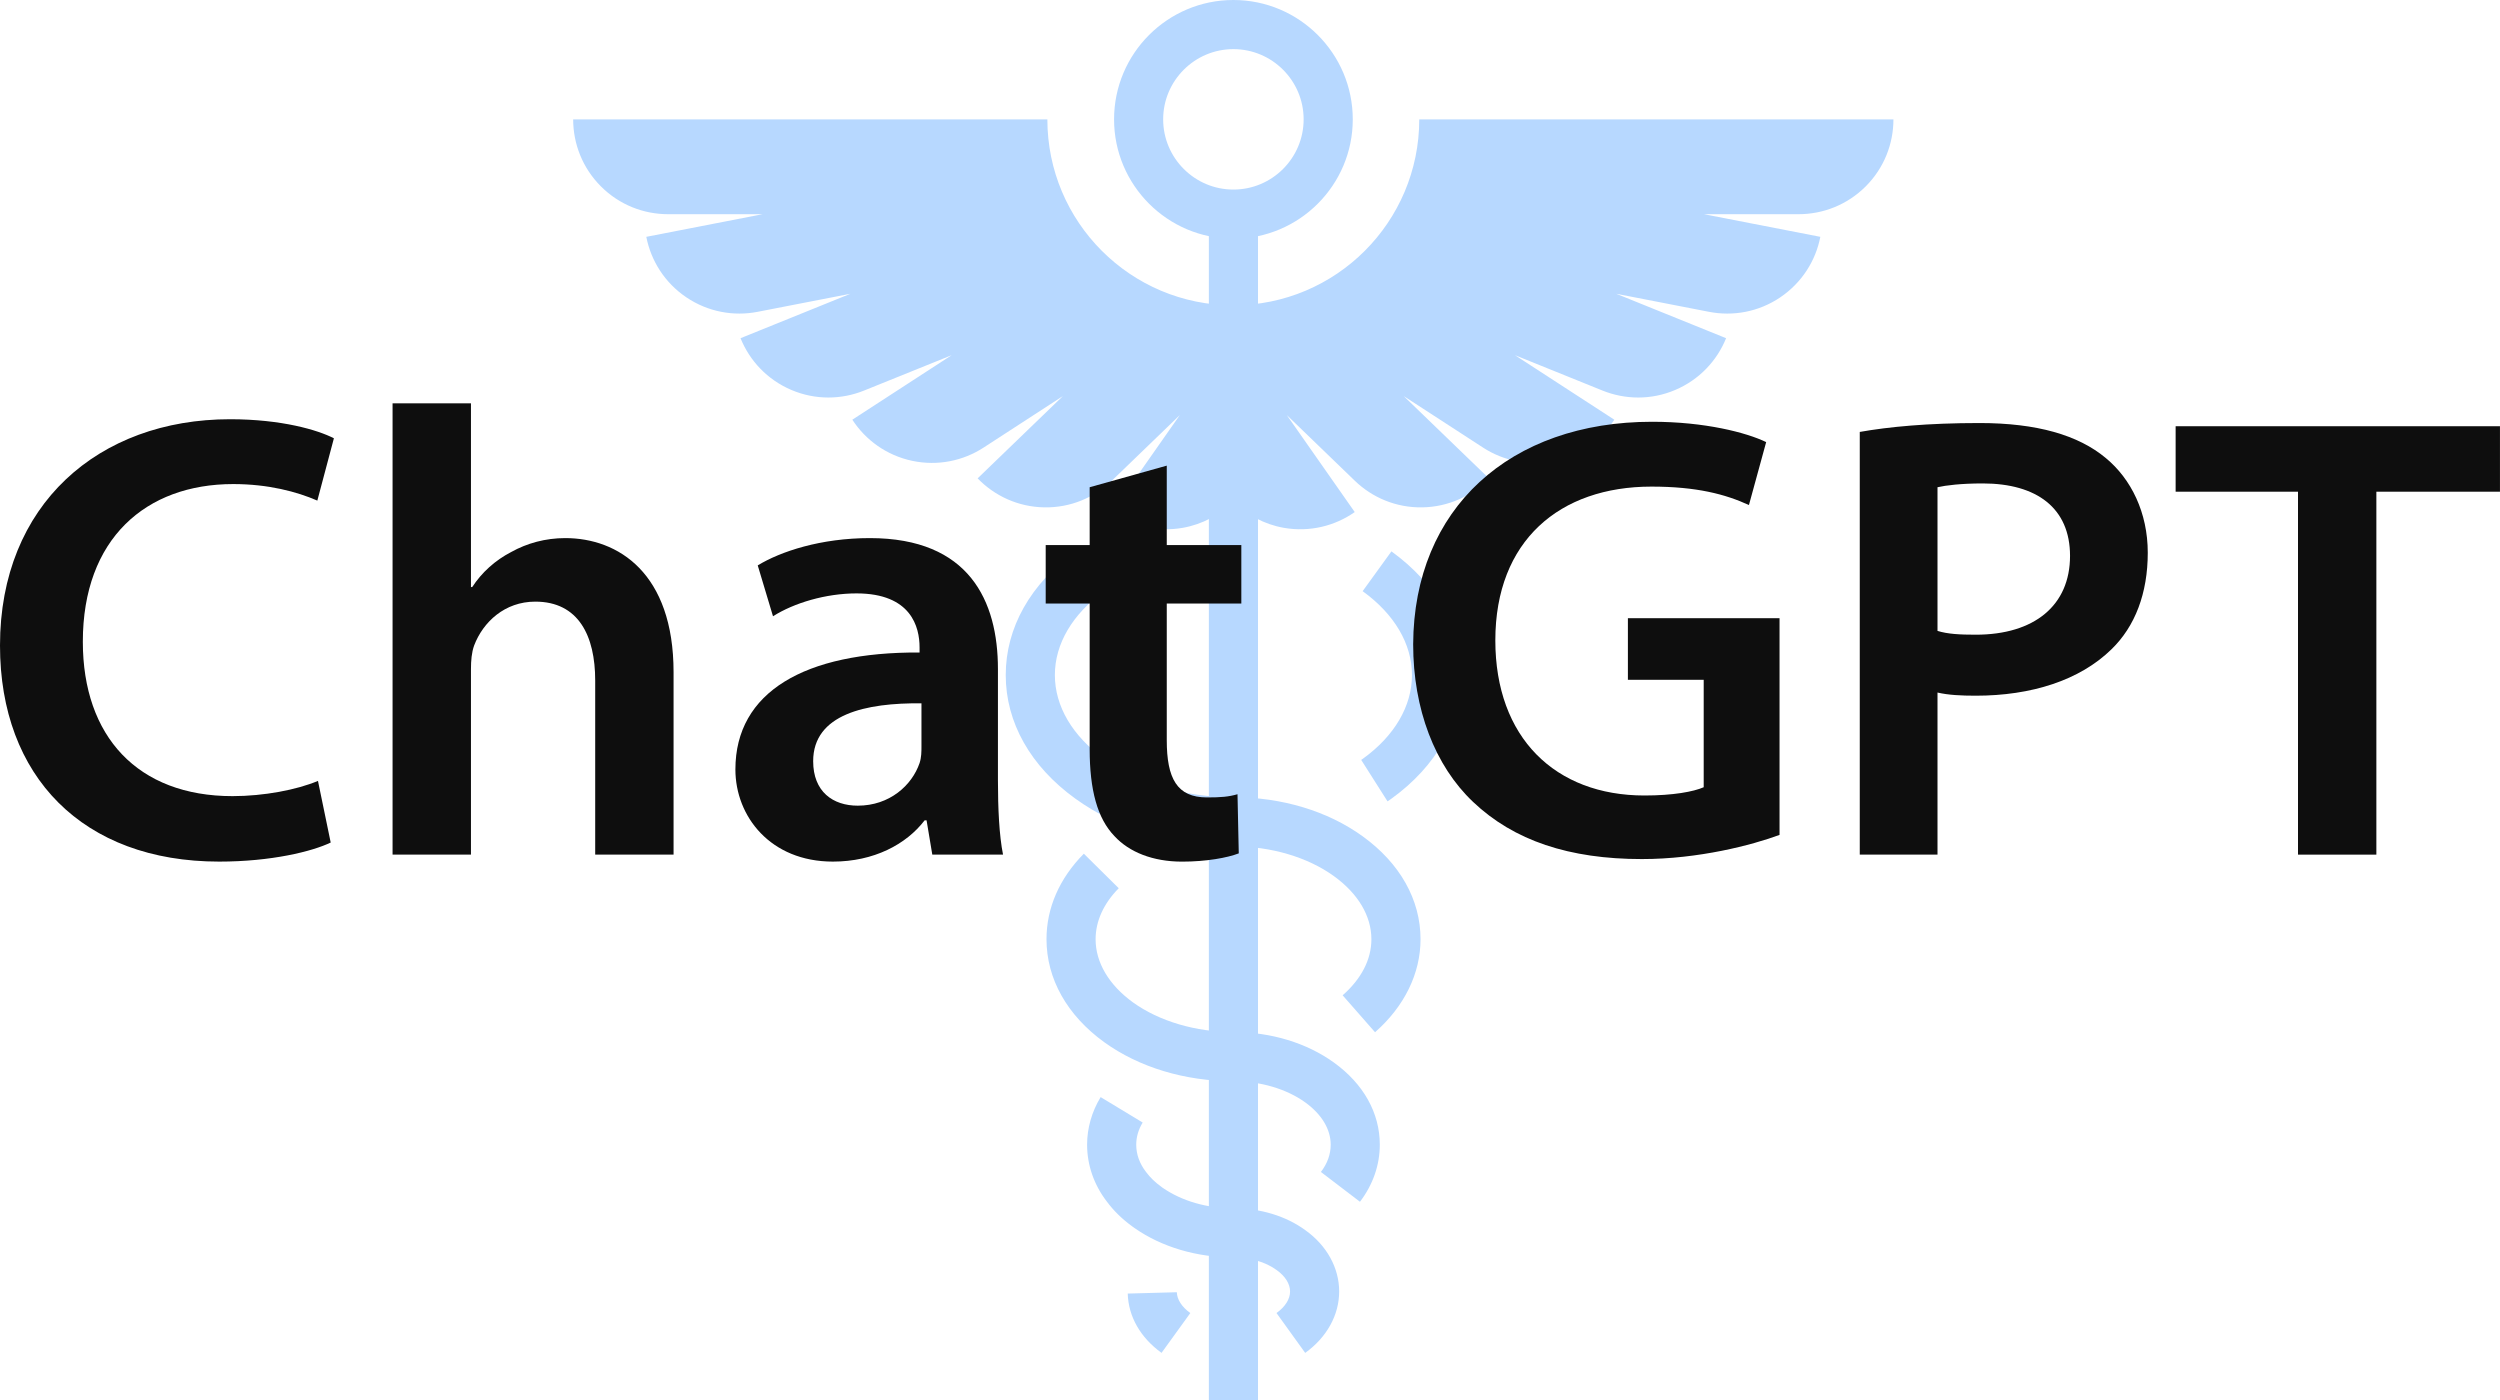 <svg width="75" height="42" viewBox="0 0 75 42" fill="none" xmlns="http://www.w3.org/2000/svg">
<g clip-path="url(#clip0_4025_1101)">
<path d="M55.97 5.593C56.526 5.038 56.803 4.309 56.803 3.581H42.578C42.578 6.661 40.08 9.159 37 9.159C33.919 9.159 31.421 6.661 31.421 3.581H17.195C17.195 4.309 17.473 5.038 18.029 5.593C18.584 6.148 19.313 6.426 20.041 6.426H22.878L19.389 7.105C19.529 7.82 19.94 8.482 20.592 8.921C21.244 9.36 22.011 9.494 22.727 9.355L25.512 8.813L22.216 10.146C22.489 10.821 23.019 11.392 23.742 11.699C24.466 12.007 25.246 11.99 25.921 11.717L28.551 10.655L25.57 12.591C25.967 13.202 26.597 13.662 27.366 13.825C28.134 13.988 28.896 13.825 29.507 13.428L31.886 11.883L29.329 14.351C29.836 14.876 30.542 15.207 31.328 15.221C32.114 15.235 32.83 14.928 33.354 14.422L35.395 12.452L33.356 15.362C33.953 15.78 34.709 15.97 35.483 15.835C36.081 15.729 36.6 15.442 36.999 15.043C37.398 15.442 37.918 15.729 38.515 15.835C39.29 15.97 40.046 15.78 40.642 15.362L38.604 12.452L40.644 14.422C41.168 14.928 41.885 15.235 42.671 15.221C43.456 15.207 44.163 14.876 44.669 14.352L42.112 11.883L44.492 13.428C45.102 13.825 45.864 13.988 46.633 13.825C47.401 13.662 48.032 13.202 48.429 12.591L45.448 10.655L48.078 11.718C48.754 11.99 49.533 12.007 50.256 11.699C50.979 11.392 51.51 10.821 51.783 10.146L48.487 8.813L51.272 9.355C51.987 9.494 52.756 9.361 53.407 8.921C54.058 8.481 54.471 7.82 54.61 7.105L51.12 6.426H53.958C54.686 6.426 55.414 6.148 55.97 5.593Z" fill="#B7D8FF"/>
<path d="M37.74 6.424H36.266V42H37.74V6.424Z" fill="#B7D8FF"/>
<path d="M37.002 7.161C35.028 7.161 33.422 5.555 33.422 3.581C33.422 1.606 35.028 0 37.002 0C38.977 0 40.583 1.606 40.583 3.581C40.583 5.555 38.977 7.161 37.002 7.161ZM37.002 1.474C35.841 1.474 34.895 2.419 34.895 3.581C34.895 4.742 35.841 5.687 37.002 5.687C38.164 5.687 39.109 4.742 39.109 3.581C39.109 2.419 38.164 1.474 37.002 1.474Z" fill="#B7D8FF"/>
<path d="M41.251 30.967L40.279 29.859C40.843 29.364 41.142 28.782 41.142 28.177C41.142 27.479 40.742 26.806 40.015 26.282C39.23 25.715 38.133 25.391 37.002 25.391C35.222 25.391 33.539 24.883 32.263 23.961C30.914 22.989 30.172 21.671 30.172 20.251C30.172 18.832 30.914 17.515 32.263 16.541L33.125 17.735C32.171 18.425 31.646 19.318 31.646 20.251C31.646 21.185 32.171 22.078 33.125 22.766C34.153 23.508 35.53 23.917 37.002 23.917C38.457 23.917 39.833 24.332 40.877 25.087C41.998 25.895 42.616 26.992 42.616 28.177C42.616 29.204 42.131 30.195 41.251 30.967Z" fill="#B7D8FF"/>
<path d="M39.156 40.587L38.295 39.391C38.557 39.202 38.702 38.973 38.702 38.745C38.702 38.515 38.558 38.286 38.297 38.1C37.966 37.858 37.497 37.722 37.004 37.722C35.901 37.722 34.848 37.41 34.039 36.843C34.023 36.833 34 36.817 33.973 36.796C33.667 36.575 33.408 36.322 33.203 36.044C32.82 35.545 32.613 34.953 32.613 34.34C32.613 33.846 32.753 33.352 33.019 32.913L34.28 33.676C34.152 33.888 34.087 34.111 34.087 34.34C34.087 34.629 34.185 34.904 34.38 35.158C34.505 35.327 34.66 35.475 34.847 35.609L34.876 35.631C35.461 36.035 36.208 36.248 37.004 36.248C37.814 36.248 38.58 36.481 39.16 36.905C39.803 37.364 40.175 38.036 40.175 38.745C40.175 39.45 39.804 40.121 39.156 40.587Z" fill="#B7D8FF"/>
<path d="M41.626 24.041L40.836 22.797L40.892 22.758C41.834 22.078 42.359 21.184 42.359 20.251C42.359 19.319 41.834 18.425 40.879 17.735L41.743 16.541C43.091 17.516 43.833 18.833 43.833 20.251C43.833 21.671 43.09 22.988 41.742 23.961L41.712 23.982C41.685 24.001 41.658 24.02 41.626 24.041Z" fill="#B7D8FF"/>
<path d="M34.846 40.586C34.211 40.127 33.851 39.495 33.832 38.807L35.305 38.767C35.311 38.986 35.455 39.208 35.709 39.392L34.846 40.586Z" fill="#B7D8FF"/>
<path d="M40.799 36.053L39.627 35.159C39.822 34.905 39.921 34.629 39.921 34.34C39.921 33.878 39.65 33.428 39.157 33.072C38.598 32.668 37.813 32.436 37.004 32.436C35.55 32.436 34.173 32.021 33.127 31.266C32.01 30.458 31.395 29.361 31.395 28.177C31.395 27.239 31.782 26.352 32.515 25.611L33.562 26.647C33.108 27.106 32.868 27.636 32.868 28.177C32.868 28.875 33.267 29.549 33.99 30.072C34.775 30.637 35.873 30.962 37.004 30.962C38.133 30.962 39.204 31.288 40.02 31.878C40.906 32.517 41.394 33.391 41.394 34.34C41.394 34.951 41.188 35.543 40.799 36.053Z" fill="#B7D8FF"/>
</g>
<path d="M68.94 25.639V14.751H65.269V12.787H74.999V14.751H71.291V25.639H68.94Z" fill="#0E0E0E"/>
<path d="M55.793 25.639V12.958C56.653 12.806 57.819 12.691 59.387 12.691C61.107 12.691 62.35 13.053 63.172 13.74C63.936 14.369 64.433 15.38 64.433 16.581C64.433 17.801 64.051 18.793 63.344 19.479C62.388 20.414 60.935 20.871 59.272 20.871C58.832 20.871 58.45 20.852 58.125 20.776V25.639H55.793ZM58.125 14.617V18.927C58.431 19.022 58.794 19.041 59.272 19.041C61.031 19.041 62.101 18.164 62.101 16.676C62.101 15.246 61.107 14.503 59.482 14.503C58.832 14.503 58.374 14.56 58.125 14.617Z" fill="#0E0E0E"/>
<path d="M53.386 18.545V25.047C52.564 25.352 50.958 25.772 49.257 25.772C47.078 25.772 45.415 25.219 44.191 24.056C43.044 22.969 42.395 21.272 42.395 19.327C42.414 15.246 45.3 12.653 49.563 12.653C51.15 12.653 52.392 12.977 52.985 13.263L52.468 15.151C51.761 14.827 50.901 14.598 49.544 14.598C46.791 14.598 44.86 16.219 44.86 19.212C44.86 22.13 46.657 23.865 49.334 23.865C50.194 23.865 50.805 23.751 51.111 23.617V20.395H48.837V18.545H53.386Z" fill="#0E0E0E"/>
<path d="M32.69 14.617L35.003 13.969V16.352H37.24V18.107H35.003V22.206C35.003 23.351 35.309 23.923 36.207 23.923C36.628 23.923 36.857 23.904 37.125 23.827L37.163 25.601C36.819 25.734 36.188 25.849 35.462 25.849C34.583 25.849 33.875 25.562 33.436 25.086C32.919 24.552 32.69 23.694 32.69 22.473V18.107H31.371V16.352H32.69V14.617Z" fill="#0E0E0E"/>
<path d="M29.938 20.071V23.408C29.938 24.247 29.976 25.067 30.091 25.639H27.969L27.797 24.609H27.74C27.186 25.334 26.211 25.848 24.987 25.848C23.114 25.848 22.062 24.494 22.062 23.083C22.062 20.757 24.146 19.556 27.587 19.575V19.422C27.587 18.812 27.338 17.802 25.695 17.802C24.777 17.802 23.821 18.087 23.19 18.488L22.732 16.962C23.42 16.543 24.624 16.143 26.096 16.143C29.078 16.143 29.938 18.03 29.938 20.071ZM27.644 22.378V21.1C25.981 21.081 24.395 21.424 24.395 22.835C24.395 23.751 24.987 24.17 25.733 24.17C26.689 24.17 27.358 23.56 27.587 22.893C27.644 22.721 27.644 22.549 27.644 22.378Z" fill="#0E0E0E"/>
<path d="M11.777 25.639V12.1H14.129V17.611H14.167C14.454 17.172 14.855 16.81 15.333 16.562C15.811 16.295 16.365 16.143 16.958 16.143C18.544 16.143 20.207 17.191 20.207 20.166V25.639H17.856V20.414C17.856 19.079 17.359 18.049 16.059 18.049C15.142 18.049 14.492 18.66 14.224 19.365C14.148 19.575 14.129 19.823 14.129 20.071V25.639H11.777Z" fill="#0E0E0E"/>
<path d="M9.539 23.427L9.921 25.276C9.367 25.543 8.143 25.848 6.576 25.848C2.485 25.848 0 23.293 0 19.365C0 15.132 2.963 12.577 6.901 12.577C8.449 12.577 9.539 12.901 10.017 13.149L9.52 15.018C8.908 14.751 8.048 14.522 6.996 14.522C4.377 14.522 2.485 16.162 2.485 19.251C2.485 22.092 4.129 23.884 6.977 23.884C7.914 23.884 8.908 23.694 9.539 23.427Z" fill="#0E0E0E"/>
<defs>
<clipPath id="clip0_4025_1101">
<rect width="42" height="42" fill="white" transform="translate(16)"/>
</clipPath>
</defs>
</svg>
